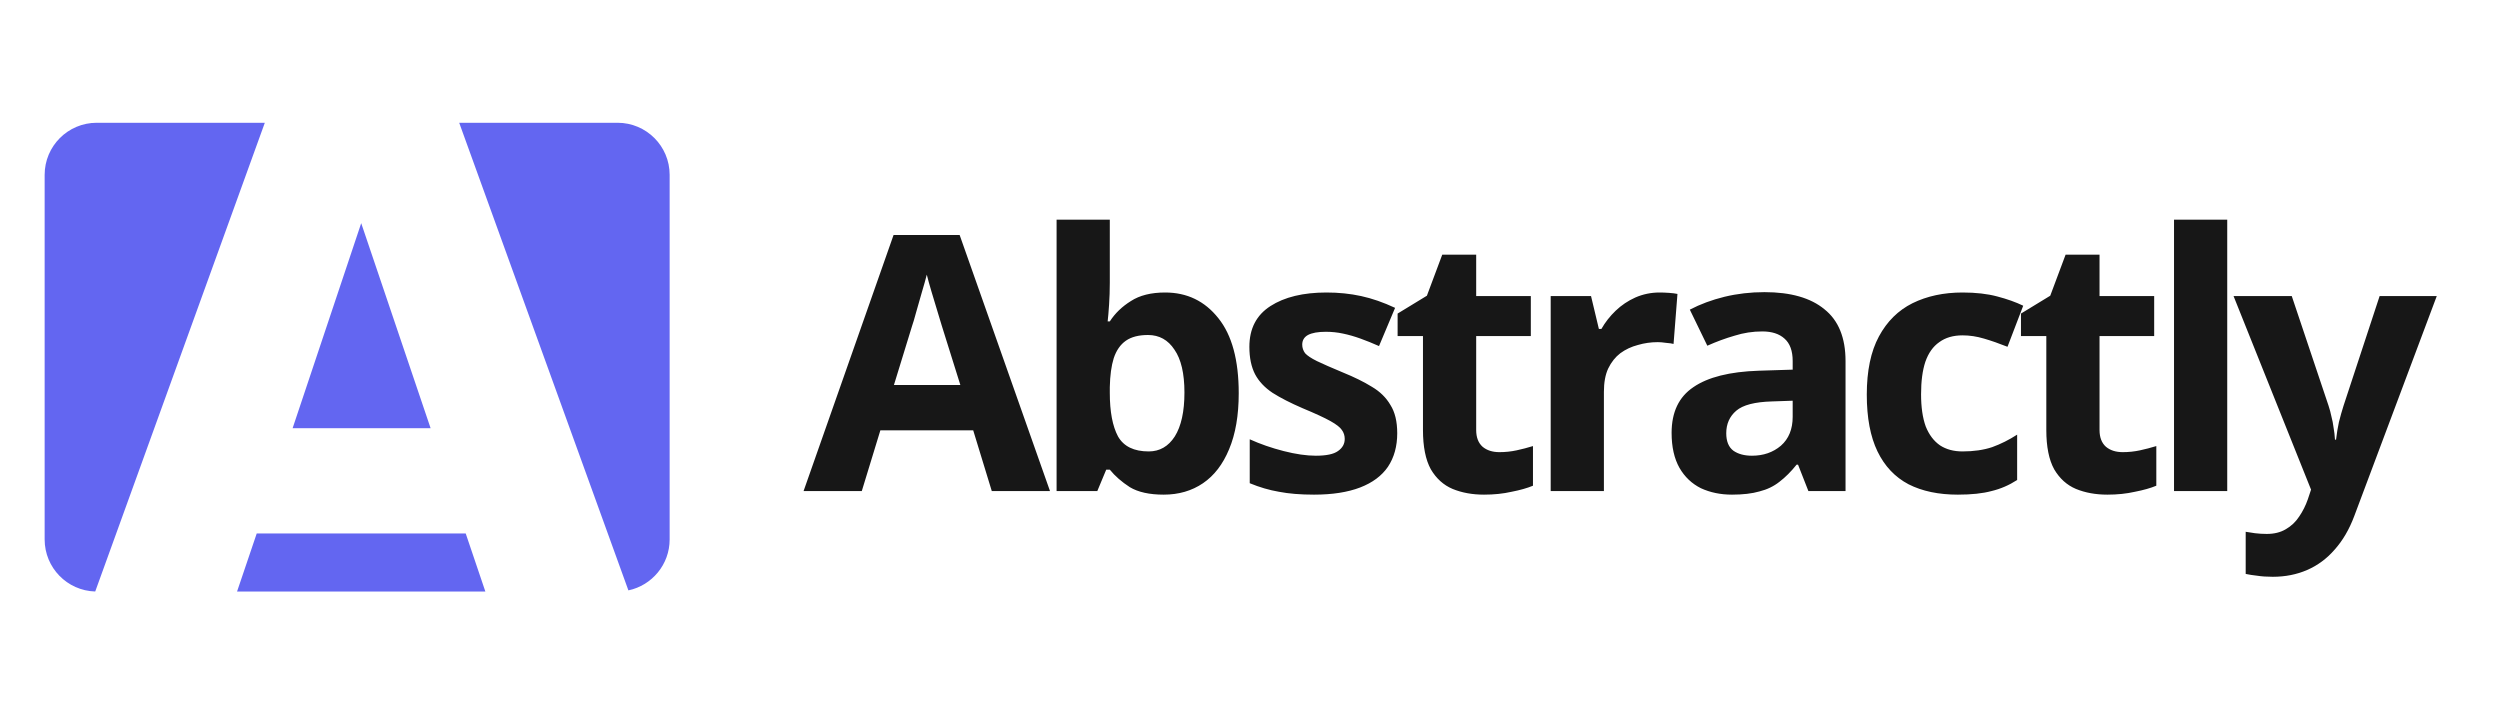 
<svg width="112" height="32" viewBox="0 0 112 32" fill="none" xmlns="http://www.w3.org/2000/svg">
<path d="M44.432 22L43.6 19.28H39.44L38.608 22H36L40.032 10.528H42.992L47.04 22H44.432ZM42.192 14.592C42.139 14.411 42.069 14.181 41.984 13.904C41.899 13.627 41.813 13.344 41.728 13.056C41.643 12.768 41.573 12.517 41.52 12.304C41.467 12.517 41.392 12.784 41.296 13.104C41.211 13.413 41.125 13.712 41.04 14C40.965 14.277 40.907 14.475 40.864 14.592L40.048 17.248H43.024L42.192 14.592ZM49.719 12.672C49.719 13.003 49.708 13.328 49.687 13.648C49.666 13.968 49.644 14.219 49.623 14.4H49.719C49.953 14.037 50.268 13.733 50.663 13.488C51.057 13.232 51.569 13.104 52.199 13.104C53.18 13.104 53.975 13.488 54.583 14.256C55.191 15.013 55.495 16.133 55.495 17.616C55.495 18.608 55.351 19.445 55.063 20.128C54.785 20.8 54.396 21.307 53.895 21.648C53.394 21.989 52.807 22.16 52.135 22.16C51.495 22.16 50.988 22.048 50.615 21.824C50.252 21.589 49.953 21.328 49.719 21.04H49.559L49.159 22H47.335V9.84H49.719V12.672ZM51.431 15.008C51.015 15.008 50.684 15.093 50.439 15.264C50.194 15.435 50.012 15.696 49.895 16.048C49.788 16.389 49.73 16.821 49.719 17.344V17.6C49.719 18.443 49.842 19.093 50.087 19.552C50.343 20 50.801 20.224 51.463 20.224C51.953 20.224 52.343 20 52.631 19.552C52.919 19.093 53.063 18.437 53.063 17.584C53.063 16.731 52.913 16.091 52.615 15.664C52.327 15.227 51.932 15.008 51.431 15.008ZM62.596 19.408C62.596 19.995 62.457 20.496 62.18 20.912C61.903 21.317 61.486 21.627 60.932 21.84C60.377 22.053 59.689 22.16 58.868 22.16C58.26 22.16 57.737 22.117 57.3 22.032C56.862 21.957 56.425 21.829 55.988 21.648V19.68C56.457 19.893 56.964 20.069 57.508 20.208C58.052 20.347 58.532 20.416 58.948 20.416C59.417 20.416 59.748 20.347 59.94 20.208C60.142 20.069 60.244 19.888 60.244 19.664C60.244 19.515 60.201 19.381 60.116 19.264C60.041 19.147 59.87 19.013 59.604 18.864C59.337 18.715 58.921 18.523 58.356 18.288C57.812 18.053 57.364 17.824 57.012 17.6C56.66 17.365 56.398 17.088 56.228 16.768C56.057 16.437 55.972 16.027 55.972 15.536C55.972 14.725 56.286 14.117 56.916 13.712C57.545 13.307 58.383 13.104 59.428 13.104C59.972 13.104 60.489 13.157 60.98 13.264C61.471 13.371 61.977 13.547 62.5 13.792L61.78 15.504C61.492 15.376 61.215 15.264 60.948 15.168C60.681 15.072 60.42 14.997 60.164 14.944C59.919 14.891 59.663 14.864 59.396 14.864C59.044 14.864 58.777 14.912 58.596 15.008C58.425 15.104 58.34 15.248 58.34 15.44C58.34 15.579 58.383 15.707 58.468 15.824C58.564 15.931 58.74 16.048 58.996 16.176C59.263 16.304 59.652 16.475 60.164 16.688C60.665 16.891 61.097 17.104 61.46 17.328C61.822 17.541 62.1 17.813 62.292 18.144C62.495 18.464 62.596 18.885 62.596 19.408ZM67.173 20.256C67.44 20.256 67.696 20.229 67.941 20.176C68.186 20.123 68.432 20.059 68.677 19.984V21.76C68.421 21.867 68.101 21.957 67.717 22.032C67.344 22.117 66.933 22.16 66.485 22.16C65.962 22.16 65.493 22.075 65.077 21.904C64.672 21.733 64.346 21.44 64.101 21.024C63.866 20.597 63.749 20.011 63.749 19.264V15.056H62.613V14.048L63.925 13.248L64.613 11.408H66.133V13.264H68.581V15.056H66.133V19.264C66.133 19.595 66.229 19.845 66.421 20.016C66.613 20.176 66.864 20.256 67.173 20.256ZM74.35 13.104C74.468 13.104 74.606 13.109 74.766 13.12C74.927 13.131 75.055 13.147 75.15 13.168L74.975 15.408C74.9 15.387 74.788 15.371 74.638 15.36C74.5 15.339 74.377 15.328 74.27 15.328C73.961 15.328 73.662 15.371 73.374 15.456C73.087 15.531 72.825 15.653 72.591 15.824C72.367 15.995 72.185 16.224 72.046 16.512C71.918 16.789 71.855 17.136 71.855 17.552V22H69.471V13.264H71.278L71.63 14.736H71.743C71.913 14.437 72.126 14.165 72.382 13.92C72.638 13.675 72.932 13.477 73.263 13.328C73.604 13.179 73.966 13.104 74.35 13.104ZM79.048 13.088C80.221 13.088 81.117 13.344 81.736 13.856C82.365 14.357 82.68 15.131 82.68 16.176V22H81.016L80.552 20.816H80.488C80.242 21.125 79.986 21.381 79.72 21.584C79.464 21.787 79.165 21.931 78.824 22.016C78.493 22.112 78.082 22.16 77.592 22.16C77.08 22.16 76.616 22.064 76.2 21.872C75.794 21.669 75.474 21.365 75.24 20.96C75.005 20.544 74.888 20.021 74.888 19.392C74.888 18.464 75.213 17.781 75.864 17.344C76.514 16.896 77.49 16.651 78.792 16.608L80.312 16.56V16.176C80.312 15.717 80.189 15.381 79.944 15.168C79.709 14.955 79.378 14.848 78.952 14.848C78.525 14.848 78.109 14.912 77.704 15.04C77.298 15.157 76.893 15.307 76.488 15.488L75.704 13.872C76.173 13.627 76.69 13.435 77.256 13.296C77.832 13.157 78.429 13.088 79.048 13.088ZM79.384 17.984C78.616 18.005 78.082 18.144 77.784 18.4C77.485 18.656 77.336 18.992 77.336 19.408C77.336 19.771 77.442 20.032 77.656 20.192C77.869 20.341 78.146 20.416 78.488 20.416C79 20.416 79.432 20.267 79.784 19.968C80.136 19.659 80.312 19.227 80.312 18.672V17.952L79.384 17.984ZM87.712 22.16C86.848 22.16 86.112 22.005 85.504 21.696C84.896 21.376 84.432 20.885 84.112 20.224C83.792 19.563 83.632 18.715 83.632 17.68C83.632 16.613 83.813 15.744 84.176 15.072C84.538 14.4 85.04 13.904 85.68 13.584C86.331 13.264 87.077 13.104 87.92 13.104C88.517 13.104 89.034 13.163 89.472 13.28C89.92 13.397 90.309 13.536 90.64 13.696L89.936 15.536C89.562 15.387 89.21 15.264 88.88 15.168C88.56 15.072 88.24 15.024 87.92 15.024C87.504 15.024 87.157 15.125 86.88 15.328C86.603 15.52 86.394 15.813 86.256 16.208C86.128 16.592 86.064 17.077 86.064 17.664C86.064 18.24 86.133 18.72 86.272 19.104C86.421 19.477 86.635 19.76 86.912 19.952C87.189 20.133 87.525 20.224 87.92 20.224C88.421 20.224 88.864 20.16 89.248 20.032C89.632 19.893 90.005 19.707 90.368 19.472V21.504C90.005 21.739 89.621 21.904 89.216 22C88.821 22.107 88.32 22.16 87.712 22.16ZM95.099 20.256C95.365 20.256 95.621 20.229 95.867 20.176C96.112 20.123 96.357 20.059 96.603 19.984V21.76C96.347 21.867 96.027 21.957 95.643 22.032C95.269 22.117 94.859 22.16 94.411 22.16C93.888 22.16 93.419 22.075 93.003 21.904C92.597 21.733 92.272 21.44 92.027 21.024C91.792 20.597 91.675 20.011 91.675 19.264V15.056H90.539V14.048L91.851 13.248L92.539 11.408H94.059V13.264H96.507V15.056H94.059V19.264C94.059 19.595 94.155 19.845 94.347 20.016C94.539 20.176 94.789 20.256 95.099 20.256ZM99.78 22H97.396V9.84H99.78V22ZM100.063 13.264H102.671L104.319 18.176C104.372 18.336 104.415 18.496 104.447 18.656C104.49 18.816 104.522 18.981 104.543 19.152C104.575 19.323 104.596 19.504 104.607 19.696H104.655C104.687 19.419 104.73 19.157 104.783 18.912C104.847 18.656 104.916 18.411 104.991 18.176L106.607 13.264H109.167L105.471 23.12C105.247 23.717 104.954 24.219 104.591 24.624C104.239 25.029 103.828 25.333 103.359 25.536C102.89 25.739 102.378 25.84 101.823 25.84C101.556 25.84 101.322 25.824 101.119 25.792C100.927 25.771 100.756 25.744 100.607 25.712V23.824C100.724 23.845 100.863 23.867 101.023 23.888C101.194 23.909 101.37 23.92 101.551 23.92C101.882 23.92 102.164 23.851 102.399 23.712C102.644 23.573 102.847 23.381 103.007 23.136C103.167 22.901 103.295 22.645 103.391 22.368L103.535 21.936L100.063 13.264Z" fill="#171717"/>
<path fill-rule="evenodd" clip-rule="evenodd" d="M11.501 23.9H20.864L21.744 26.5H10.62L11.501 23.9ZM4.266 26.499L11.864 5.5H4.333C3.045 5.5 2 6.545 2 7.833V24.167C2 25.433 3.008 26.463 4.266 26.499ZM28.152 26.449C29.208 26.226 30 25.289 30 24.167V7.833C30 6.545 28.955 5.5 27.667 5.5H20.572L28.152 26.449ZM16.182 9.998L19.291 19.183H13.109L16.182 9.998Z" fill="#6366F1"/>
</svg>
